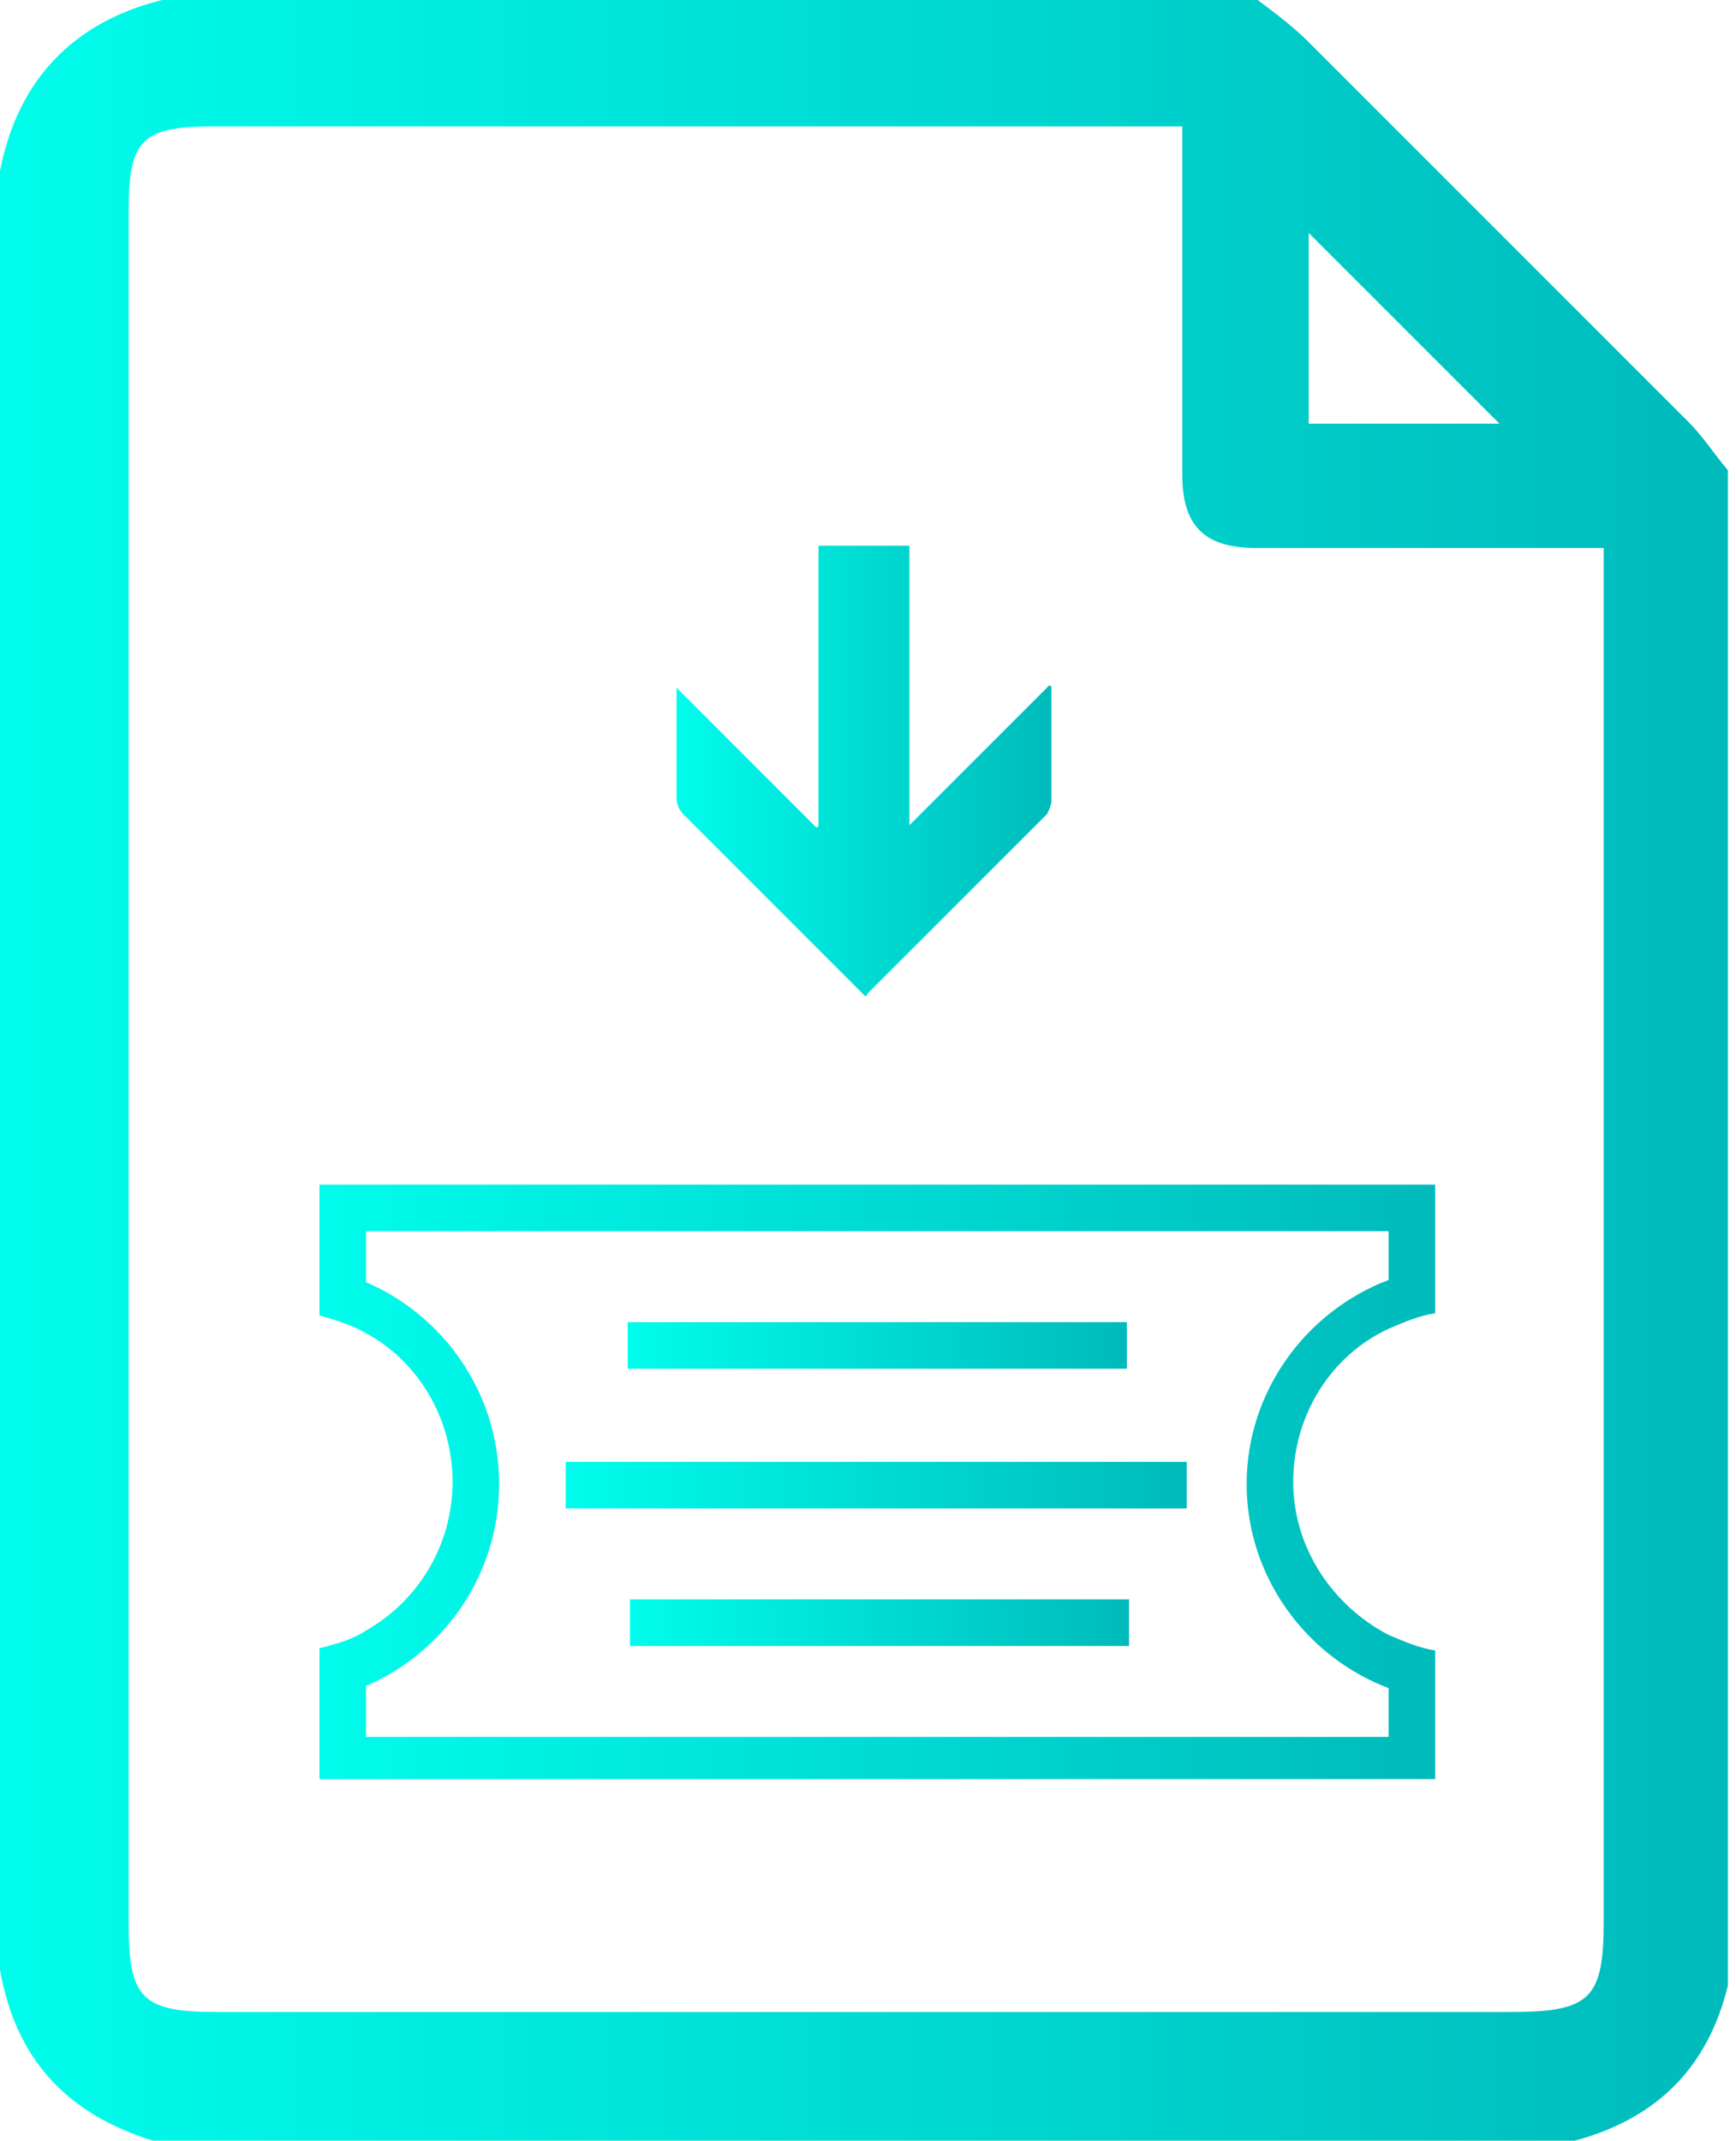 <svg width="103" height="127" viewBox="0 0 103 127" fill="none" xmlns="http://www.w3.org/2000/svg">
<path d="M51.326 59.091C50.142 57.907 48.826 56.59 47.641 55.406C45.272 53.037 42.903 50.668 40.535 48.299C40.271 48.036 40.14 47.641 40.14 47.378C40.14 45.404 40.14 43.298 40.14 41.324C40.14 41.193 40.14 40.929 40.14 40.798C42.903 43.562 45.667 46.325 48.431 49.089C48.431 49.089 48.562 49.089 48.562 48.957C48.562 43.43 48.562 37.903 48.562 32.375C50.405 32.375 52.116 32.375 53.958 32.375C53.958 37.903 53.958 43.43 53.958 48.957C56.854 46.062 59.486 43.43 62.249 40.666C62.249 40.666 62.381 40.666 62.381 40.798C62.381 41.193 62.381 41.719 62.381 42.114C62.381 43.956 62.381 45.667 62.381 47.51C62.381 47.773 62.249 48.036 62.118 48.299C58.565 51.853 55.011 55.406 51.458 58.959C51.458 58.959 51.458 59.091 51.326 59.091Z" fill="url(#paint0_linear_276_512)"/>
<path d="M93.44 127C65.277 127 37.245 127 9.081 127C3.948 125.421 0.921 122.131 0 116.866C0 81.333 0 45.799 0 10.134C1.053 4.738 4.343 1.316 9.607 0C31.322 0 52.906 0 74.621 0C75.674 0.79 76.726 1.579 77.648 2.501C85.149 10.002 92.651 17.504 100.152 25.005C101.074 25.926 101.732 26.979 102.521 27.901C102.521 57.907 102.521 87.913 102.521 117.788C101.337 122.657 98.31 125.684 93.44 127ZM95.151 32.507C88.044 32.507 81.201 32.507 74.489 32.507C71.462 32.507 70.146 31.191 70.146 28.164C70.146 24.742 70.146 21.189 70.146 17.767C70.146 14.477 70.146 11.055 70.146 7.502C68.83 7.502 67.909 7.502 66.987 7.502C48.826 7.502 30.796 7.502 12.634 7.502C8.423 7.502 7.633 8.291 7.633 12.503C7.633 46.325 7.633 80.28 7.633 114.103C7.633 118.577 8.423 119.367 12.897 119.367C38.429 119.367 64.092 119.367 89.624 119.367C94.362 119.367 95.151 118.577 95.151 113.971C95.151 87.781 95.151 61.592 95.151 35.534C95.151 34.744 95.151 33.823 95.151 32.507ZM77.648 13.819C77.648 17.372 77.648 21.189 77.648 25.137C81.596 25.137 85.412 25.137 88.966 25.137C85.149 21.32 81.333 17.504 77.648 13.819Z" fill="url(#paint1_linear_276_512)"/>
<path d="M18.954 70.278V75.279V78.043C19.875 78.306 20.797 78.569 21.718 79.096C24.876 80.806 26.851 84.228 26.851 87.913C26.851 91.73 24.745 95.02 21.718 96.731C20.928 97.257 20.007 97.521 18.954 97.784V100.547V105.549H85.152V100.679V97.915C84.231 97.784 83.309 97.389 82.388 96.994C79.098 95.283 76.729 91.862 76.729 87.913C76.729 83.965 78.966 80.412 82.388 78.832C83.309 78.438 84.231 78.043 85.152 77.911V75.147V70.278H18.954ZM82.388 75.937C77.519 77.78 73.966 82.517 73.966 88.045C73.966 93.572 77.519 98.31 82.388 100.153V103.048H21.718V100.021C26.324 98.047 29.614 93.441 29.614 88.045C29.614 82.649 26.324 78.043 21.718 76.069V73.042H82.388V75.937Z" fill="url(#paint2_linear_276_512)"/>
<path d="M66.858 78.438H37.246V81.201H66.858V78.438Z" fill="url(#paint3_linear_276_512)"/>
<path d="M66.989 94.888H37.378V97.652H66.989V94.888Z" fill="url(#paint4_linear_276_512)"/>
<path d="M70.411 86.729H33.562V89.493H70.411V86.729Z" fill="url(#paint5_linear_276_512)"/>
<defs>
<linearGradient id="paint0_linear_276_512" x1="40.137" y1="45.737" x2="62.515" y2="45.737" gradientUnits="userSpaceOnUse">
<stop stop-color="#00FDEC"/>
<stop offset="1" stop-color="#00BABB"/>
</linearGradient>
<linearGradient id="paint1_linear_276_512" x1="0.012" y1="63.518" x2="102.642" y2="63.518" gradientUnits="userSpaceOnUse">
<stop stop-color="#00FDEC"/>
<stop offset="1" stop-color="#00BABB"/>
</linearGradient>
<linearGradient id="paint2_linear_276_512" x1="18.918" y1="88.046" x2="85.116" y2="88.046" gradientUnits="userSpaceOnUse">
<stop stop-color="#00FDEC"/>
<stop offset="1" stop-color="#00BABB"/>
</linearGradient>
<linearGradient id="paint3_linear_276_512" x1="37.188" y1="79.772" x2="66.843" y2="79.772" gradientUnits="userSpaceOnUse">
<stop stop-color="#00FDEC"/>
<stop offset="1" stop-color="#00BABB"/>
</linearGradient>
<linearGradient id="paint4_linear_276_512" x1="37.414" y1="96.32" x2="67.069" y2="96.32" gradientUnits="userSpaceOnUse">
<stop stop-color="#00FDEC"/>
<stop offset="1" stop-color="#00BABB"/>
</linearGradient>
<linearGradient id="paint5_linear_276_512" x1="33.612" y1="88.053" x2="70.419" y2="88.053" gradientUnits="userSpaceOnUse">
<stop stop-color="#00FDEC"/>
<stop offset="1" stop-color="#00BABB"/>
</linearGradient>
</defs>
</svg>
